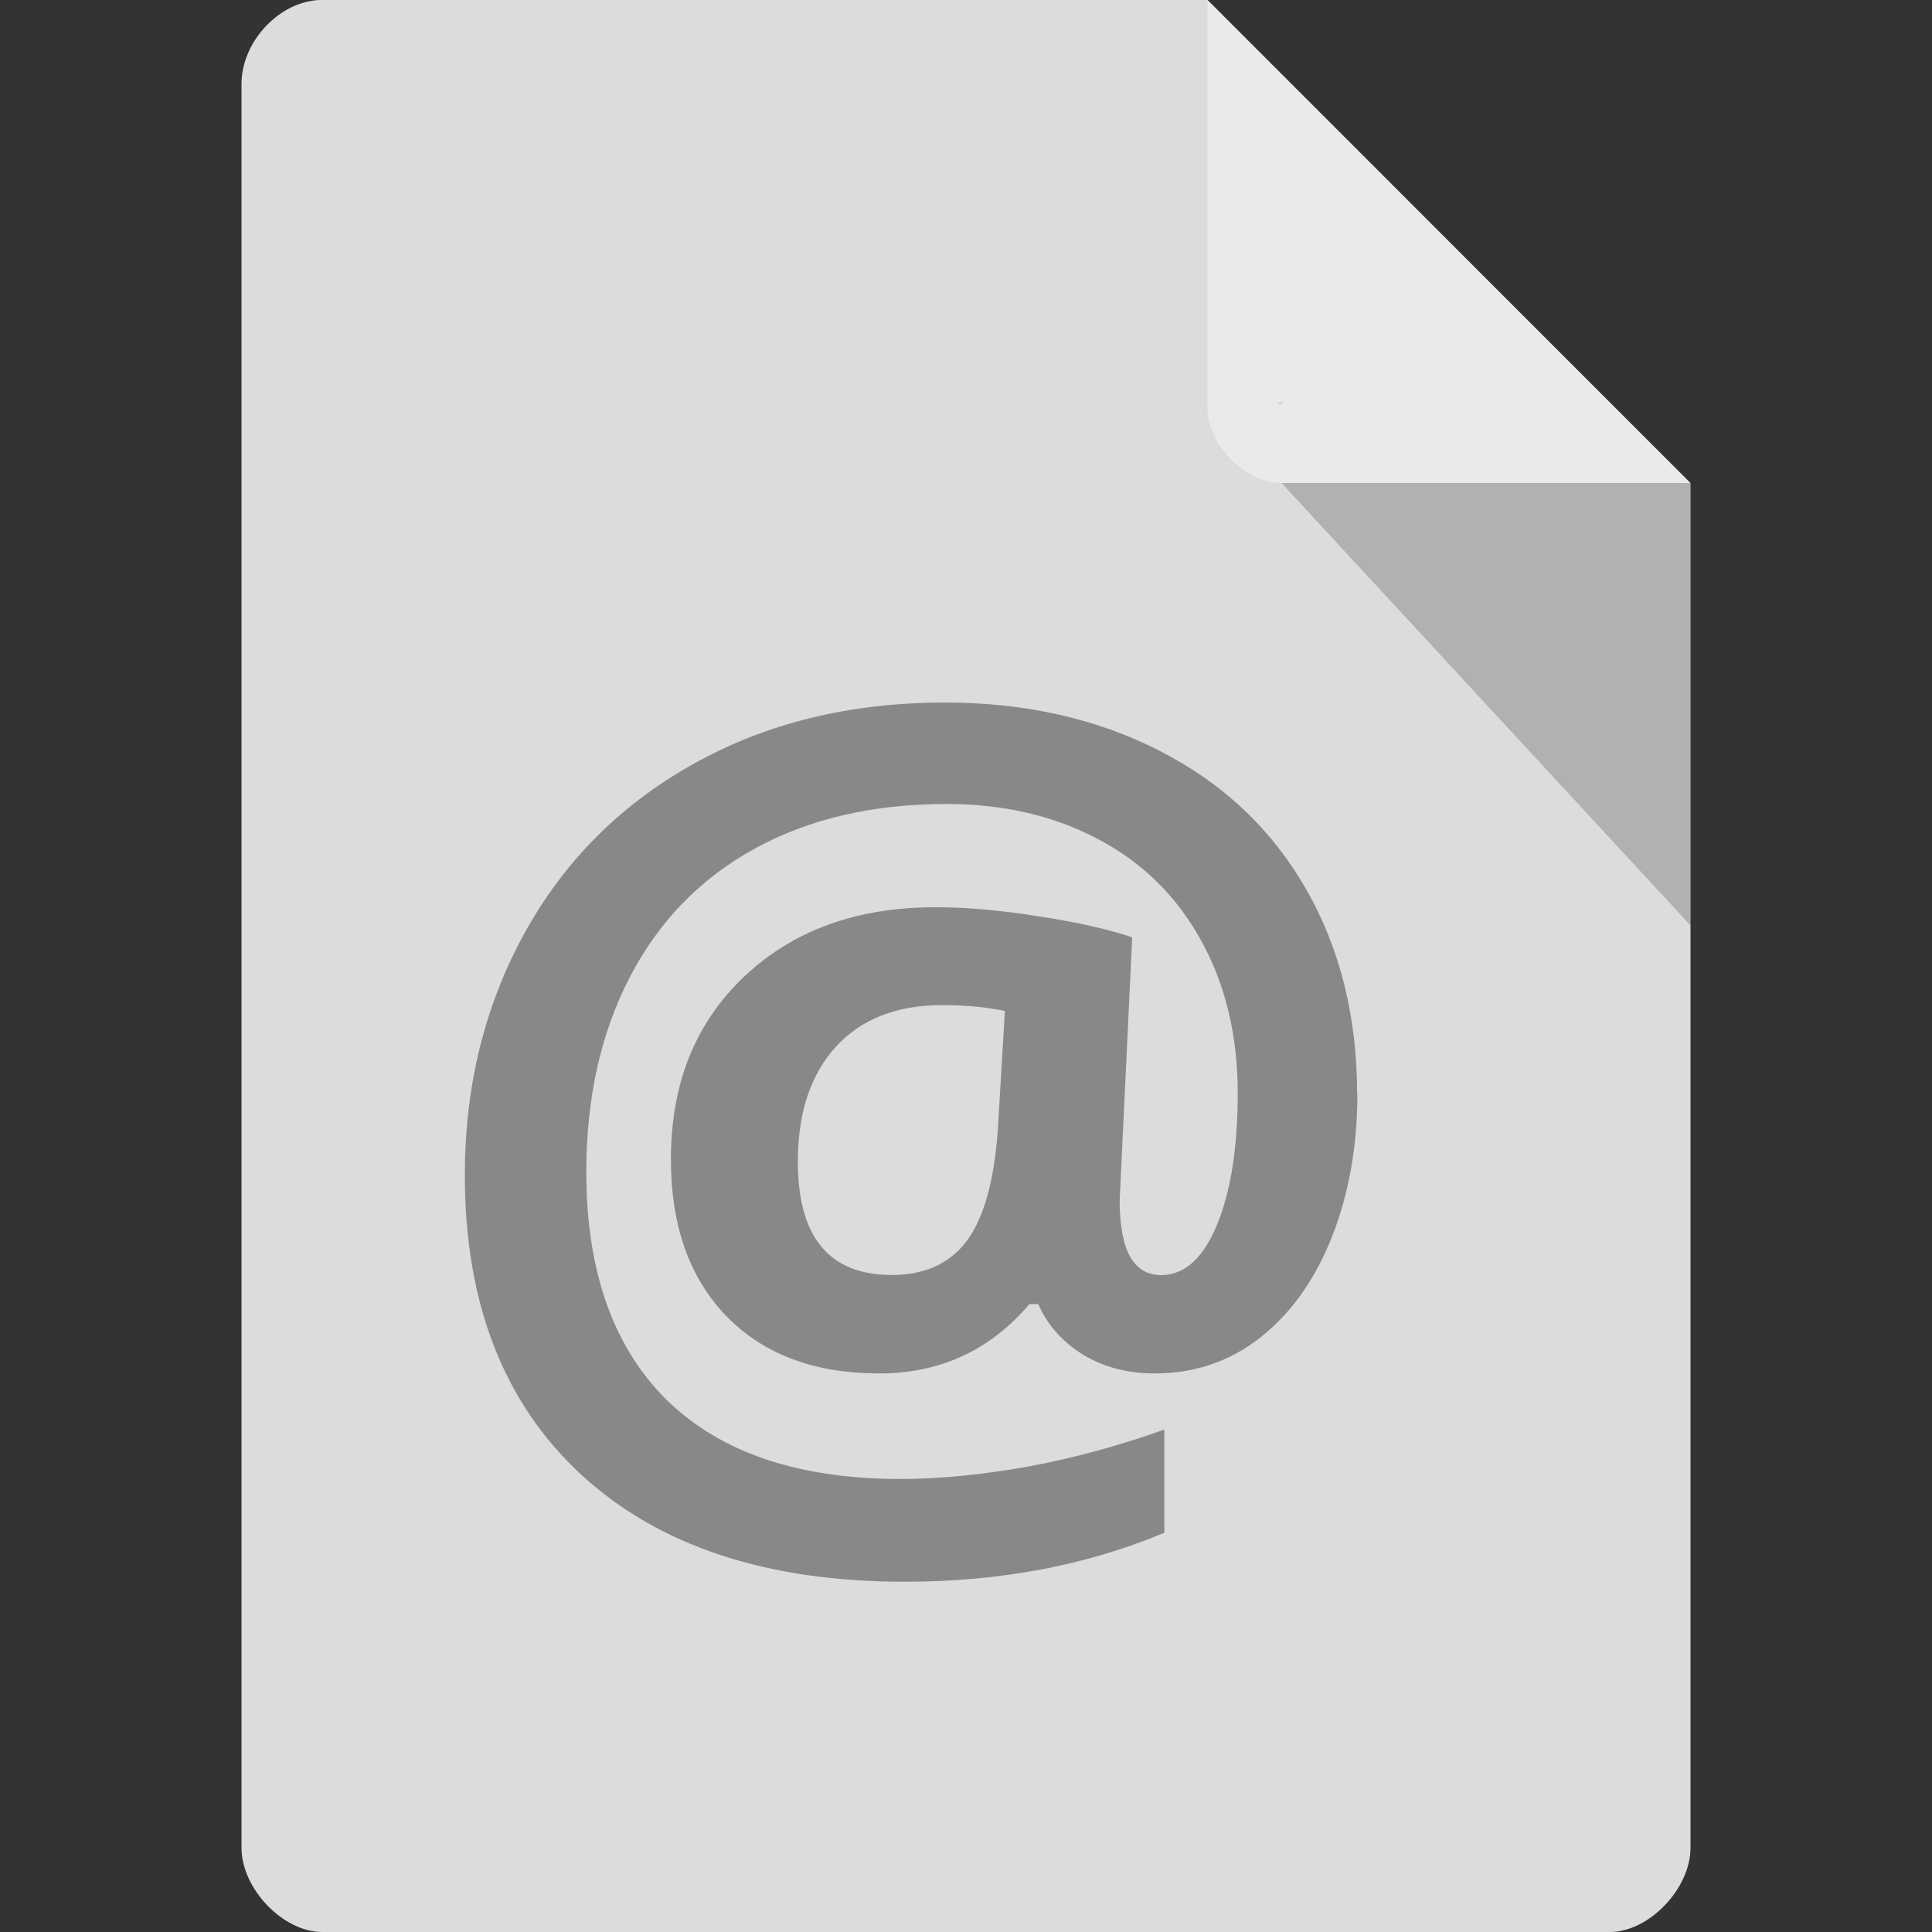 <?xml version="1.0" encoding="UTF-8" standalone="no"?>
<svg
   xmlns:dc="http://purl.org/dc/elements/1.1/"
   xmlns:cc="http://creativecommons.org/ns#"
   xmlns:rdf="http://www.w3.org/1999/02/22-rdf-syntax-ns#"
   xmlns:svg="http://www.w3.org/2000/svg"
   xmlns="http://www.w3.org/2000/svg"
   xmlns:sodipodi="http://sodipodi.sourceforge.net/DTD/sodipodi-0.dtd"
   xmlns:inkscape="http://www.inkscape.org/namespaces/inkscape"
   width="16"
   height="16"
   viewBox="0 0 16 16"
   id="svg2"
   version="1.1"
   inkscape:version="0.91 r13725"
   sodipodi:docname="text-x-vcard.svg">
  <rect x="0" y="0" width="16" height="16" fill="#333333" stroke="none"/>
  <defs
     id="defs12" />
  <sodipodi:namedview
     pagecolor="#ffffff"
     bordercolor="#666666"
     borderopacity="1"
     objecttolerance="10"
     gridtolerance="10"
     guidetolerance="10"
     inkscape:pageopacity="0"
     inkscape:pageshadow="2"
     inkscape:window-width="1920"
     inkscape:window-height="1016"
     id="namedview10"
     showgrid="true"
     inkscape:zoom="29.5"
     inkscape:cx="3.1247742"
     inkscape:cy="5.1640276"
     inkscape:window-x="0"
     inkscape:window-y="27"
     inkscape:window-maximized="1"
     inkscape:current-layer="svg2">
    <inkscape:grid
       type="xygrid"
       id="grid2993" />
  </sodipodi:namedview>
  <path
     style="fill:#dcdcdc;fill-opacity:1"
     d="M 2.668,-4.46e-4 C 2.324,-4.46e-4 2,0.338 2,0.696 L 2,15.303 C 2,15.641 2.344,16 2.668,16 l 10.664,0 C 13.656,16 14,15.641 14,15.303 L 14,4 10,-4.46e-4 z"
     id="path4"
     inkscape:connector-curvature="0"
     sodipodi:nodetypes="ssssssccs" />
  <path
     style="fill:#000000;fill-opacity:0.196"
     d="m 10.583,3.332 0.015,0.02 0.04,-0.02 z m 0.03,0.668 3.387,3.664 0,-3.664 z"
     id="path6"
     inkscape:connector-curvature="0"
     sodipodi:nodetypes="cccccccc" />
  <path
     style="fill:#ffffff;fill-opacity:0.392"
     d="m 10,-4.46e-4 3.996,4 -3.384,0 C 10.314,4 10,3.682 10,3.383 z"
     id="path8"
     inkscape:connector-curvature="0"
     sodipodi:nodetypes="ccssc" />
  <g
     transform="scale(1.008,0.992)"
     style="font-size:9.194px;line-height:125%;font-family:'Ubuntu Mono';letter-spacing:0;word-spacing:0;fill:#888888"
     id="text10">
    <path
       d="m 11.152,9.136 q 0,0.646 -0.207,1.185 -0.207,0.534 -0.584,0.84 -0.377,0.305 -0.875,0.305 -0.332,0 -0.588,-0.157 Q 8.642,11.147 8.53,10.887 l -0.072,0 q -0.485,0.579 -1.235,0.579 -0.795,0 -1.253,-0.476 -0.458,-0.48 -0.458,-1.311 0,-0.947 0.602,-1.526 0.602,-0.579 1.571,-0.579 0.386,0 0.849,0.076 0.467,0.072 0.768,0.175 L 9.199,10.021 q 0,0.624 0.341,0.624 0.287,0 0.458,-0.418 Q 10.169,9.805 10.169,9.127 10.169,8.404 9.868,7.852 9.567,7.295 9.019,7.004 8.476,6.712 7.776,6.712 q -0.907,0 -1.576,0.373 -0.669,0.373 -1.028,1.077 -0.355,0.7 -0.355,1.621 0,1.239 0.66,1.904 0.664,0.66 1.921,0.66 0.476,0 1.046,-0.103 0.57,-0.108 1.122,-0.31 l 0,0.862 q -0.961,0.409 -2.133,0.409 -1.706,0 -2.662,-0.898 -0.952,-0.898 -0.952,-2.496 0,-1.109 0.485,-2.011 0.489,-0.907 1.387,-1.419 0.902,-0.516 2.074,-0.516 0.988,0 1.764,0.404 0.777,0.404 1.199,1.149 0.422,0.745 0.422,1.719 z M 6.555,9.697 q 0,0.947 0.772,0.947 0.404,0 0.615,-0.283 0.211,-0.287 0.256,-0.929 l 0.058,-0.992 q -0.229,-0.049 -0.516,-0.049 -0.561,0 -0.875,0.35 -0.31,0.35 -0.31,0.956 z"
       style="font-weight:bold;font-family:'Open Sans'"
       id="path5750" />
  </g>
</svg>
